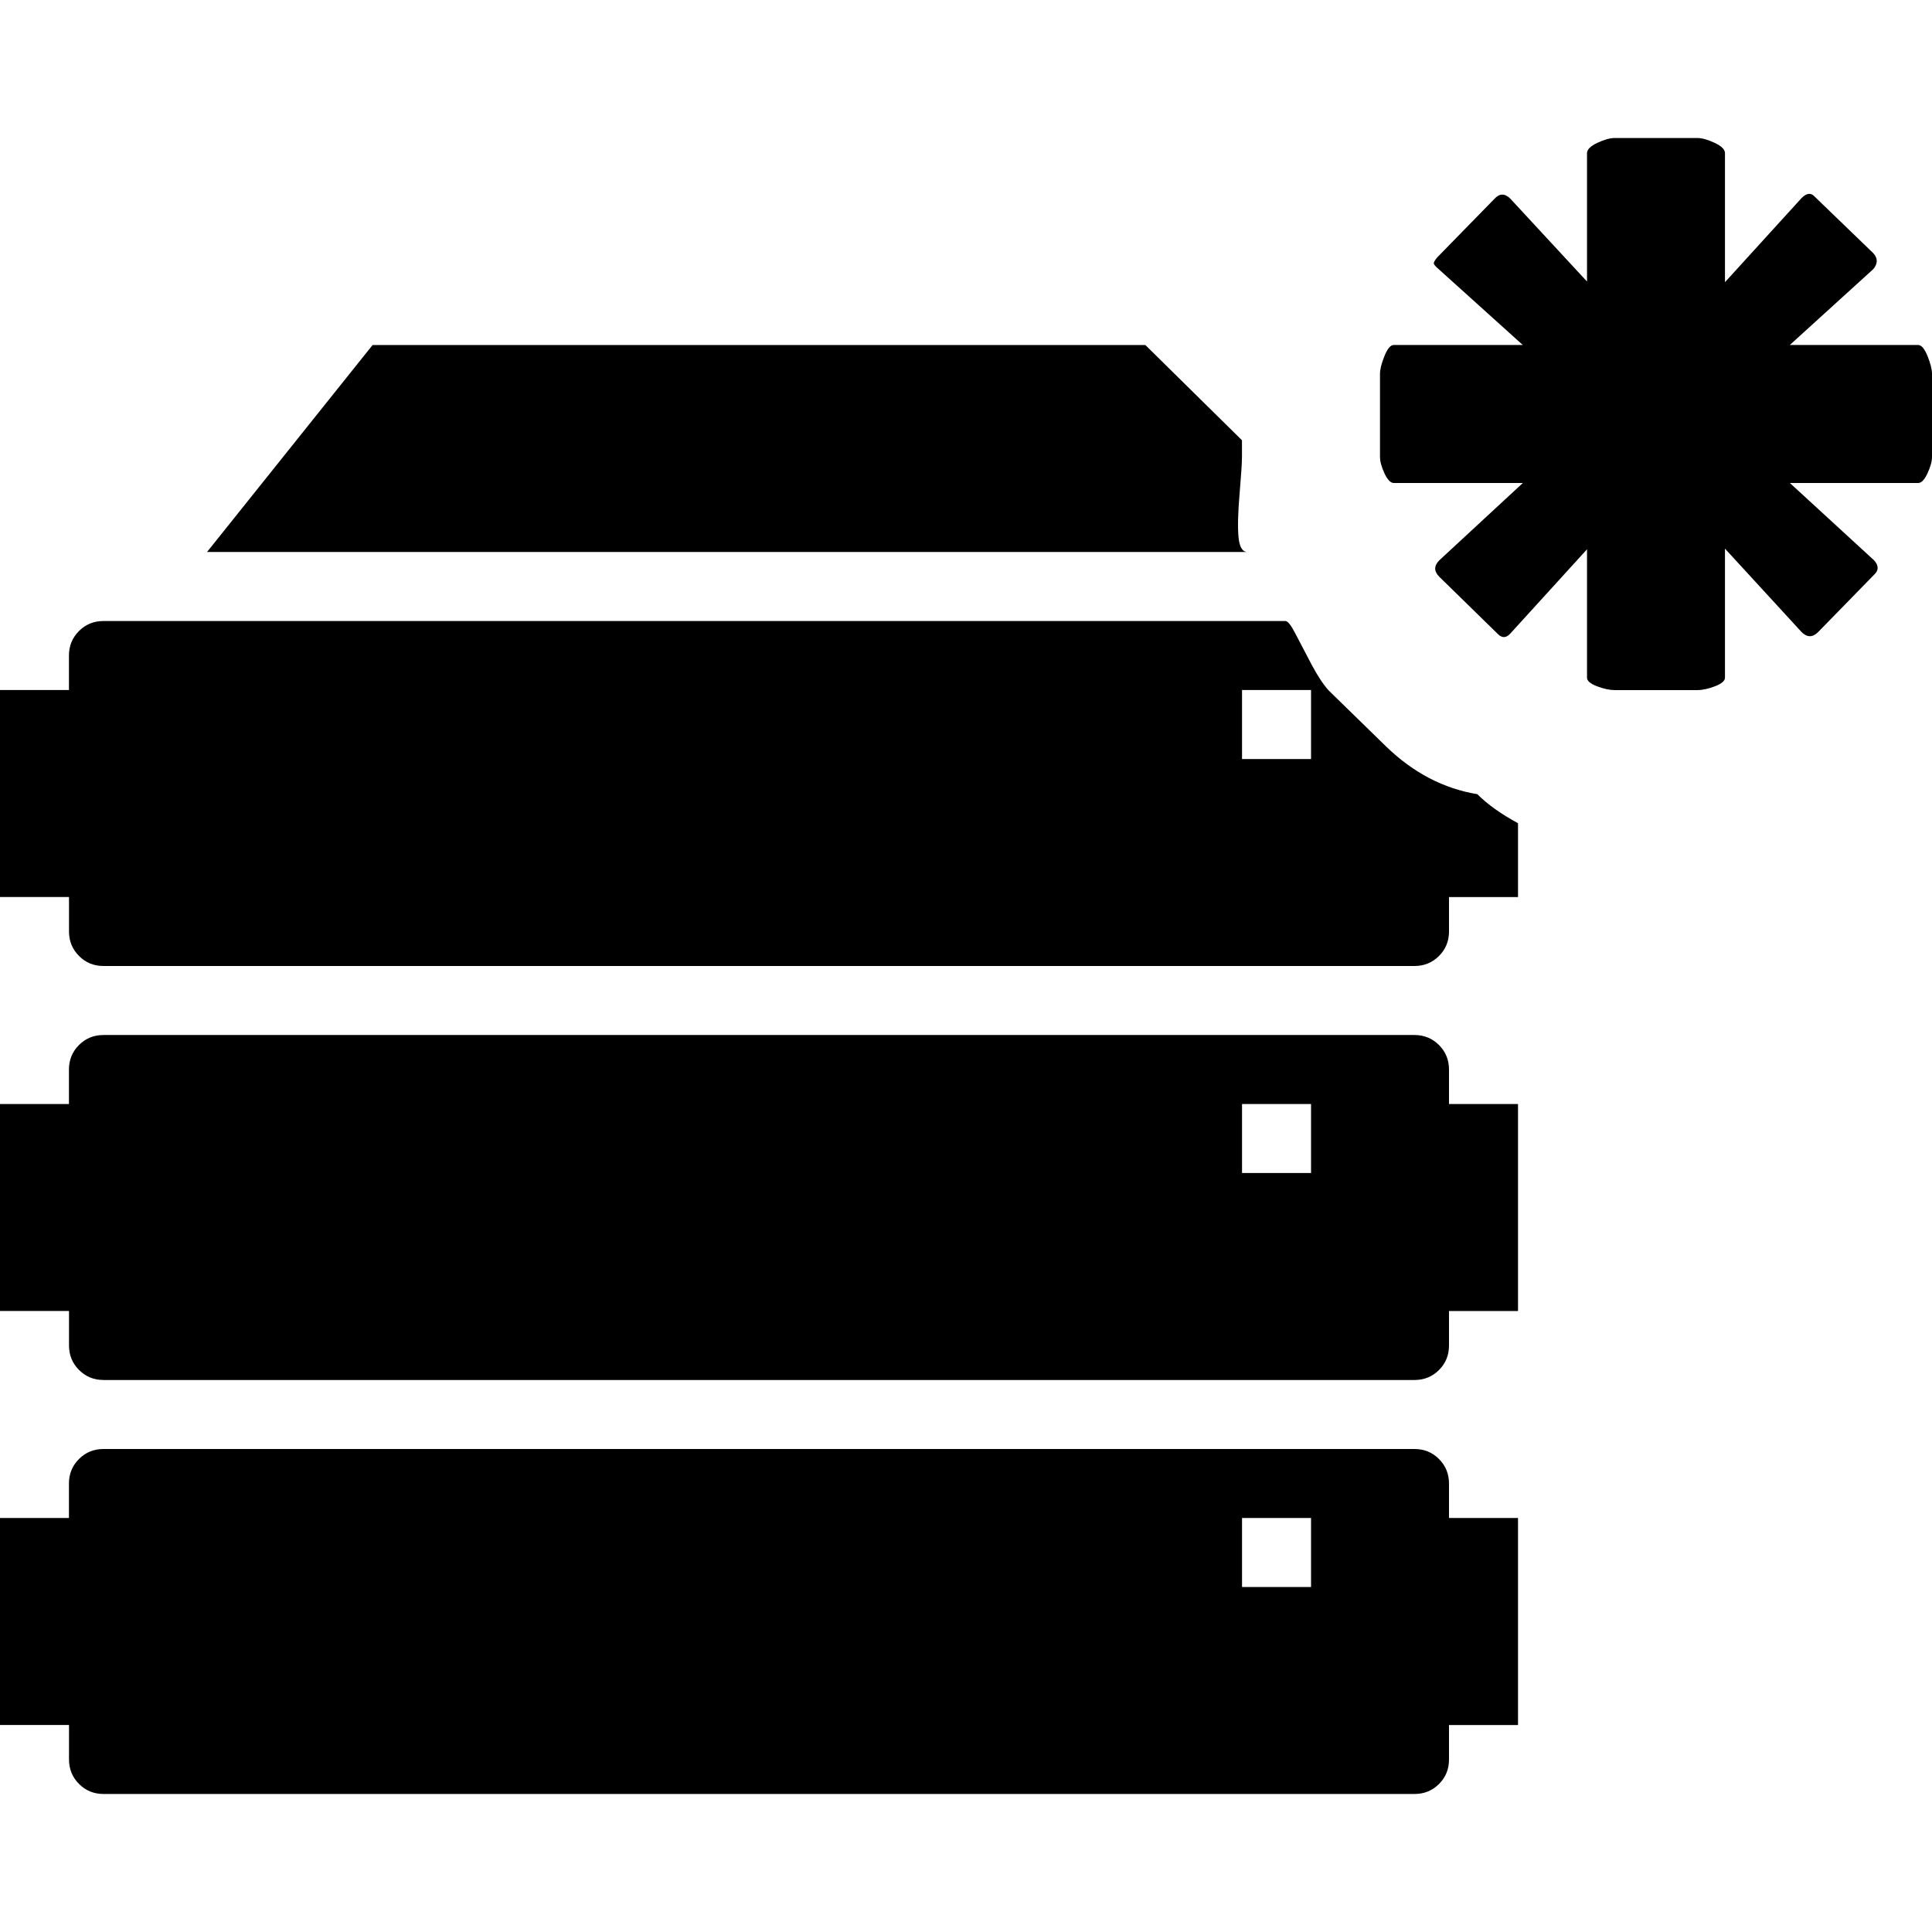 <?xml version="1.0" encoding="UTF-8" standalone="no"?>
<svg
   xmlns:dc="http://purl.org/dc/elements/1.1/"
   xmlns:cc="http://creativecommons.org/ns#"
   xmlns:rdf="http://www.w3.org/1999/02/22-rdf-syntax-ns#"
   xmlns:svg="http://www.w3.org/2000/svg"
   xmlns="http://www.w3.org/2000/svg"
   xmlns:sodipodi="http://sodipodi.sourceforge.net/DTD/sodipodi-0.dtd"
   xmlns:inkscape="http://www.inkscape.org/namespaces/inkscape"
   version="1.1"
   width="32px"
   height="32px"
   id="svg2985"
   inkscape:version="0.91 r13725"
   sodipodi:docname="server_new.svg">
  <defs
     id="defs2993" />
  <sodipodi:namedview
     pagecolor="#ffffff"
     bordercolor="#666666"
     borderopacity="1"
     objecttolerance="10"
     gridtolerance="10"
     guidetolerance="10"
     inkscape:pageopacity="0"
     inkscape:pageshadow="2"
     inkscape:window-width="1920"
     inkscape:window-height="1028"
     id="namedview2991"
     showgrid="false"
     inkscape:zoom="7.375"
     inkscape:cx="-0.20338983"
     inkscape:cy="16"
     inkscape:window-x="-8"
     inkscape:window-y="-8"
     inkscape:window-maximized="1"
     inkscape:current-layer="svg2985" />
  <g
     id="g2987"
     transform="matrix(0.011,0,0,-0.011,-0.286,32.571)" />
  <path
     d="m 0,28.571 1.143,0 0,0.571 q 0,0.24 0.166,0.406 0.166,0.166 0.406,0.166 l 21.714,0 q 0.24,0 0.406,-0.166 Q 24,29.383 24,29.143 l 0,-0.571 1.143,0 0,-3.429 -1.143,0 0,-0.571 q 0,-0.24 -0.166,-0.406 Q 23.669,24 23.429,24 L 1.714,24 q -0.24,0 -0.406,0.166 -0.166,0.166 -0.166,0.406 l 0,0.571 -1.143,0 0,3.429 z m 0,-6.857 1.143,0 0,0.571 q 0,0.24 0.166,0.406 0.166,0.166 0.406,0.166 l 21.714,0 q 0.24,0 0.406,-0.166 Q 24,22.526 24,22.286 l 0,-0.571 1.143,0 0,-3.429 -1.143,0 0,-0.571 q 0,-0.24 -0.166,-0.406 -0.166,-0.166 -0.406,-0.166 l -21.714,0 q -0.24,0 -0.406,0.166 -0.166,0.166 -0.166,0.406 l 0,0.571 -1.143,0 0,3.429 z m 0,-6.857 1.143,0 0,0.571 q 0,0.24 0.166,0.406 Q 1.474,16 1.714,16 l 21.714,0 q 0.24,0 0.406,-0.166 Q 24,15.669 24,15.429 l 0,-0.571 1.143,0 0,-1.223 Q 24.72,13.406 24.469,13.154 23.634,13.017 22.96,12.366 L 22.011,11.44 Q 21.874,11.291 21.72,11 21.566,10.709 21.457,10.497 21.349,10.286 21.291,10.286 l -19.577,0 q -0.24,0 -0.406,0.166 -0.166,0.166 -0.166,0.406 l 0,0.571 -1.143,0 0,3.429 z m 3.429,-5.714 17.234,0 q -0.126,0 -0.149,-0.246 -0.023,-0.246 0.017,-0.714 0.04,-0.469 0.04,-0.617 l 0,-0.274 -1.6,-1.577 -12.8,0 z m 17.143,17.143 0,-1.143 1.143,0 0,1.143 -1.143,0 z m 0,-6.857 0,-1.143 1.143,0 0,1.143 -1.143,0 z m 0,-6.857 0,-1.143 1.143,0 0,1.143 -1.143,0 z M 22.857,7.566 Q 22.857,7.68 22.931,7.84 23.006,8 23.086,8 L 25.223,8 23.84,9.28 q -0.137,0.137 0,0.274 l 0.971,0.949 q 0.103,0.103 0.206,-0.011 l 1.269,-1.394 0,2.126 q 0,0.08 0.166,0.143 0.166,0.063 0.291,0.063 l 1.371,0 q 0.126,0 0.291,-0.063 0.166,-0.063 0.166,-0.143 l 0,-2.137 L 29.84,10.469 q 0.137,0.137 0.274,0 L 31.051,9.509 Q 31.154,9.406 31.04,9.28 L 29.646,8 31.771,8 q 0.08,0 0.154,-0.16 Q 32,7.68 32,7.566 L 32,6.194 Q 32,6.08 31.926,5.897 31.851,5.714 31.771,5.714 l -2.126,0 1.383,-1.257 q 0.114,-0.137 0,-0.263 L 30.057,3.257 Q 29.966,3.154 29.84,3.28 l -1.269,1.394 0,-2.137 q 0,-0.091 -0.171,-0.171 -0.171,-0.08 -0.286,-0.08 l -1.371,0 q -0.114,0 -0.286,0.08 -0.171,0.08 -0.171,0.171 l 0,2.126 -1.269,-1.371 q -0.137,-0.137 -0.263,0 l -0.949,0.971 q -0.057,0.069 -0.057,0.097 0,0.029 0.08,0.097 l 1.394,1.257 -2.137,0 q -0.08,0 -0.154,0.183 Q 22.857,6.08 22.857,6.194 l 0,1.371 z"
     id="path2989"
     inkscape:connector-curvature="0" />
</svg>
